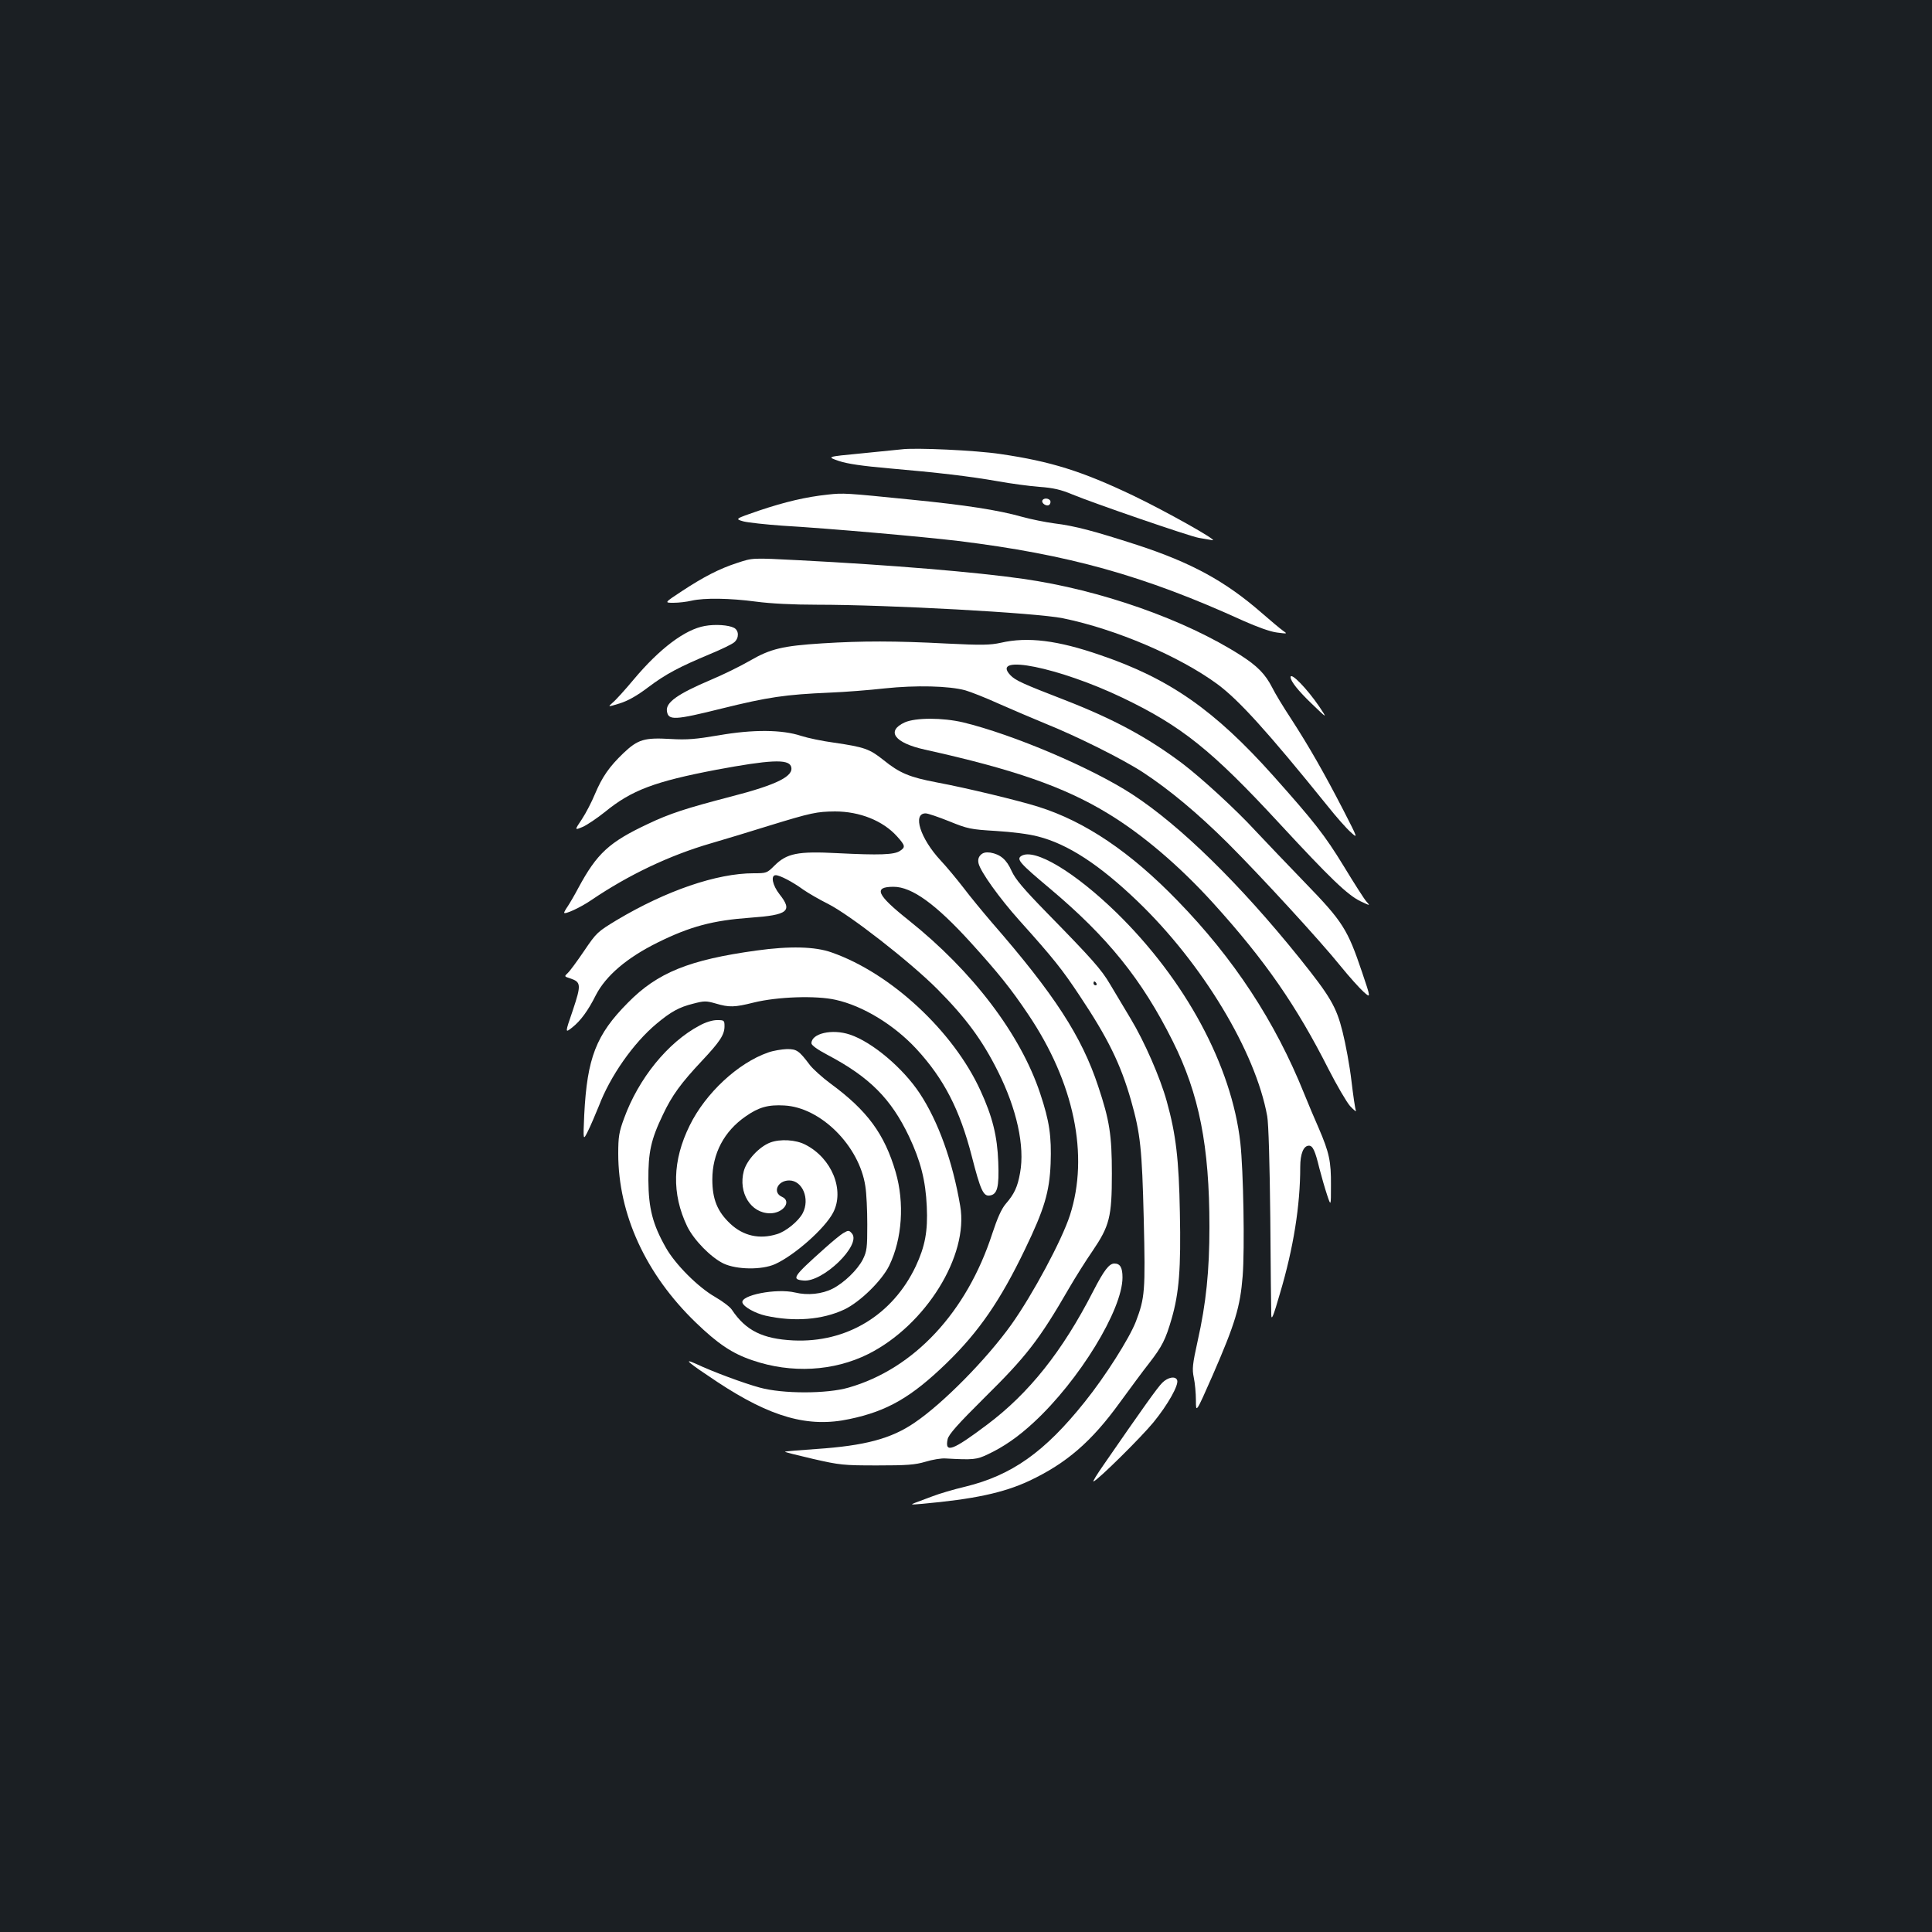 <?xml version="1.0" standalone="no"?>
<!DOCTYPE svg PUBLIC "-//W3C//DTD SVG 20010904//EN"
 "http://www.w3.org/TR/2001/REC-SVG-20010904/DTD/svg10.dtd">
<svg version="1.0" xmlns="http://www.w3.org/2000/svg"
 width="1000pt" height="1000pt" viewBox="0 0 1000 1000"
 preserveAspectRatio="xMidYMid meet">
<rect width="100%" height="100%" fill="#1b1f23"/>
<g transform="translate(0,1000) scale(0.1,-0.1)"
fill="#ffffff" stroke="none">
<path d="M4665 7674 c-16 -2 -110 -11 -209 -21 -178 -17 -178 -17 -114 -39 45
-15 122 -26 258 -38 254 -22 417 -41 565 -67 66 -12 163 -25 215 -29 72 -5
113 -15 170 -39 108 -45 608 -217 655 -225 22 -4 54 -9 70 -12 39 -7 -241 150
-410 231 -264 126 -426 177 -687 215 -124 19 -444 34 -513 24z"/>
<path d="M4285 7440 c-114 -12 -223 -38 -357 -83 -125 -43 -125 -43 -79 -56
25 -6 116 -16 201 -22 240 -14 727 -57 910 -79 570 -70 962 -179 1475 -413 74
-33 141 -57 175 -61 54 -7 55 -7 30 10 -14 10 -63 51 -110 92 -188 164 -364
260 -646 352 -220 71 -320 98 -427 111 -45 6 -120 21 -167 34 -124 35 -292 61
-575 89 -336 34 -350 35 -430 26z"/>
<path d="M5396 7411 c-9 -15 23 -36 36 -23 5 5 7 15 4 21 -9 13 -33 14 -40 2z"/>
<path d="M3815 7086 c-90 -29 -172 -71 -286 -146 -91 -60 -91 -60 -43 -60 27
0 69 5 94 11 66 15 198 13 333 -5 75 -10 191 -16 315 -16 371 0 1136 -42 1273
-70 274 -56 604 -197 800 -341 111 -82 259 -245 569 -629 46 -58 101 -120 122
-138 37 -34 37 -33 -39 115 -98 190 -178 330 -270 472 -41 62 -85 135 -98 162
-36 70 -76 111 -163 167 -289 185 -726 339 -1127 396 -242 35 -689 72 -1155
96 -251 13 -243 13 -325 -14z"/>
<path d="M3648 6760 c-102 -18 -233 -116 -368 -277 -45 -54 -94 -108 -109
-120 -26 -23 -26 -23 36 -4 42 13 89 39 147 83 93 70 162 106 322 173 58 24
114 51 125 61 25 22 24 60 -1 74 -28 15 -98 20 -152 10z"/>
<path d="M5180 6673 c-55 -12 -98 -13 -280 -4 -266 14 -438 14 -644 1 -205
-13 -268 -28 -375 -90 -48 -28 -138 -72 -202 -99 -172 -73 -234 -117 -227
-162 7 -49 40 -47 285 14 239 59 327 72 558 82 77 3 205 13 285 22 161 17 331
13 416 -10 28 -8 107 -39 175 -70 68 -30 176 -76 239 -102 162 -65 399 -183
505 -252 139 -91 286 -214 441 -368 170 -170 477 -504 584 -637 43 -53 96
-112 117 -131 39 -35 39 -35 -7 101 -75 222 -99 261 -295 463 -93 96 -209 218
-258 270 -98 107 -278 272 -378 348 -179 134 -352 228 -606 327 -217 84 -258
102 -284 130 -105 112 254 39 580 -117 307 -147 463 -272 814 -652 262 -283
351 -369 419 -402 51 -24 51 -24 31 -2 -11 12 -64 95 -118 184 -98 160 -151
228 -365 468 -303 339 -536 502 -894 624 -222 77 -377 96 -516 64z"/>
<path d="M6680 6495 c0 -21 40 -71 110 -138 81 -78 81 -78 39 -15 -64 94 -149
181 -149 153z"/>
<path d="M4683 6261 c-98 -45 -54 -106 104 -141 461 -102 721 -193 945 -329
179 -108 372 -272 547 -465 270 -298 431 -531 598 -861 42 -82 92 -168 111
-190 20 -21 33 -32 30 -23 -4 9 -14 78 -23 154 -9 77 -30 191 -46 254 -32 129
-64 183 -222 380 -308 383 -618 687 -867 849 -211 137 -615 309 -875 372 -107
25 -245 25 -302 0z"/>
<path d="M3720 6194 c-118 -20 -164 -24 -248 -19 -137 8 -170 -2 -245 -73 -74
-71 -110 -123 -148 -213 -16 -39 -46 -97 -67 -129 -39 -58 -39 -58 4 -40 23
10 76 46 116 78 137 112 257 157 577 218 274 51 370 56 385 18 19 -50 -69 -95
-314 -158 -227 -59 -314 -87 -427 -141 -200 -94 -263 -152 -359 -330 -20 -38
-46 -82 -56 -97 -10 -14 -18 -29 -18 -32 0 -12 84 26 142 66 192 130 404 231
618 293 69 20 204 61 300 91 221 68 248 73 342 74 128 0 248 -48 321 -129 43
-48 45 -56 14 -76 -30 -19 -104 -22 -322 -11 -207 11 -263 -1 -327 -65 -38
-38 -41 -39 -107 -39 -191 0 -453 -90 -708 -242 -101 -61 -106 -66 -169 -159
-36 -53 -74 -105 -85 -115 -19 -18 -19 -18 12 -28 57 -19 58 -33 14 -165 -41
-119 -41 -119 -3 -89 43 34 82 87 122 167 52 101 161 194 321 273 168 83 285
114 479 128 195 14 220 34 151 121 -37 47 -47 99 -20 99 21 0 87 -34 143 -75
26 -18 83 -51 127 -73 112 -56 423 -298 566 -441 148 -149 233 -264 314 -426
98 -195 140 -388 115 -525 -13 -74 -30 -110 -75 -162 -22 -26 -43 -74 -69
-153 -132 -407 -405 -700 -743 -797 -113 -33 -342 -33 -461 0 -81 22 -241 81
-330 123 -71 32 -40 6 111 -94 277 -183 471 -238 684 -192 196 41 320 113 502
289 168 163 279 325 406 589 101 209 127 298 133 444 5 143 -6 219 -54 363
-102 307 -350 633 -681 897 -166 132 -184 173 -78 173 95 0 219 -90 399 -288
145 -160 209 -240 297 -371 239 -354 317 -731 217 -1041 -42 -130 -193 -411
-304 -567 -129 -180 -353 -407 -499 -506 -122 -84 -259 -120 -510 -137 -87 -6
-160 -12 -162 -14 -2 -2 63 -18 144 -37 140 -32 158 -34 333 -34 154 0 196 3
250 19 36 11 83 19 105 17 143 -8 160 -6 217 21 83 39 157 90 239 166 235 217
459 583 459 750 0 51 -12 72 -42 72 -27 0 -54 -35 -110 -144 -159 -310 -331
-527 -550 -691 -177 -133 -219 -149 -203 -74 6 25 51 76 190 214 218 215 284
300 440 570 32 55 86 141 120 190 88 130 100 176 100 400 0 201 -12 276 -71
453 -85 257 -226 475 -550 847 -47 55 -114 136 -147 180 -34 44 -87 108 -118
141 -106 114 -147 244 -78 244 12 0 67 -19 122 -41 96 -39 110 -42 242 -50 82
-5 172 -16 219 -29 153 -39 317 -146 513 -334 337 -323 612 -780 672 -1113 7
-37 13 -247 16 -525 2 -255 4 -481 5 -503 1 -32 10 -11 45 110 70 235 105 455
105 655 0 68 17 110 45 110 20 0 32 -26 54 -117 11 -43 29 -105 40 -138 20
-60 20 -60 20 50 1 124 -9 169 -63 295 -21 47 -55 128 -76 180 -150 373 -364
699 -655 998 -243 251 -478 410 -720 486 -101 32 -374 98 -525 126 -142 27
-193 48 -277 116 -73 58 -99 67 -256 90 -60 8 -136 24 -170 35 -99 33 -250 34
-427 3z"/>
<path d="M5076 5575 c-12 -12 -15 -26 -11 -44 10 -43 108 -180 212 -296 175
-195 220 -251 312 -390 146 -219 211 -352 265 -540 49 -173 57 -250 66 -615 9
-375 6 -407 -41 -531 -34 -87 -158 -283 -265 -416 -207 -259 -377 -379 -618
-438 -60 -14 -137 -37 -170 -50 -34 -13 -74 -28 -91 -34 -25 -9 -19 -10 35 -5
270 24 424 57 557 119 193 91 323 203 471 408 52 71 118 161 149 200 69 89 86
124 117 230 39 135 49 260 43 551 -5 273 -20 404 -68 576 -34 123 -116 310
-186 426 -36 60 -84 140 -107 179 -45 77 -95 133 -328 371 -122 125 -163 174
-182 216 -26 59 -58 86 -110 95 -23 3 -38 0 -50 -12z m599 -665 c3 -5 1 -10
-4 -10 -6 0 -11 5 -11 10 0 6 2 10 4 10 3 0 8 -4 11 -10z"/>
<path d="M5287 5570 c-28 -17 -9 -38 146 -168 301 -253 477 -471 637 -791 137
-274 190 -543 190 -961 0 -227 -17 -395 -61 -591 -27 -122 -29 -145 -20 -189
6 -28 11 -81 11 -118 0 -67 0 -67 86 128 118 271 143 355 156 515 11 142 4
545 -12 690 -45 399 -284 842 -641 1191 -217 211 -424 335 -492 294z"/>
<path d="M3915 5080 c-348 -48 -512 -114 -665 -270 -165 -166 -211 -286 -226
-580 -6 -135 -6 -135 19 -85 14 28 39 87 57 131 58 153 178 325 298 425 74 62
117 86 190 104 57 15 67 15 116 1 71 -21 98 -20 198 5 122 30 322 37 423 14
141 -31 302 -129 418 -254 143 -155 225 -315 287 -556 45 -176 60 -208 93
-203 39 6 49 42 44 173 -5 135 -30 235 -92 370 -140 307 -464 608 -770 715
-86 31 -218 34 -390 10z"/>
<path d="M3621 4692 c-164 -87 -316 -274 -391 -481 -26 -70 -30 -96 -30 -182
0 -315 143 -625 401 -874 116 -112 190 -161 294 -196 201 -69 420 -57 600 33
296 149 520 509 475 766 -39 231 -114 438 -209 582 -87 132 -247 267 -362 305
-92 31 -199 6 -199 -45 0 -10 30 -32 83 -60 218 -115 329 -227 422 -422 60
-127 86 -228 92 -363 6 -128 -9 -206 -57 -309 -120 -253 -358 -397 -634 -384
-159 8 -246 51 -318 159 -9 14 -47 43 -85 65 -90 51 -209 171 -257 257 -68
120 -89 203 -90 347 -1 146 13 211 75 340 47 100 94 164 202 279 93 99 117
135 117 179 0 31 -2 32 -39 32 -23 0 -59 -11 -90 -28z"/>
<path d="M3975 4552 c-155 -54 -323 -210 -405 -377 -90 -182 -94 -354 -13
-523 35 -71 122 -160 188 -192 68 -32 198 -34 267 -3 101 46 257 184 300 266
61 116 -6 282 -143 352 -49 26 -131 31 -183 11 -57 -22 -121 -91 -136 -147
-30 -112 36 -219 136 -219 68 0 113 62 62 85 -51 22 -24 85 37 85 69 0 108
-96 70 -169 -21 -41 -88 -96 -134 -109 -90 -28 -174 -9 -241 54 -67 63 -93
127 -93 229 0 134 61 250 173 327 67 47 116 61 200 56 189 -10 388 -210 419
-418 6 -36 10 -125 10 -198 0 -121 -2 -138 -23 -181 -28 -54 -96 -120 -156
-151 -55 -28 -129 -36 -195 -20 -96 23 -285 -14 -272 -53 7 -22 67 -55 120
-67 148 -33 294 -21 407 32 82 39 195 150 233 228 67 139 79 324 33 483 -58
198 -147 319 -338 459 -42 31 -89 74 -105 94 -58 77 -69 84 -120 84 -26 -1
-71 -8 -98 -18z"/>
<path d="M4364 3617 c-12 -7 -54 -41 -94 -77 -167 -149 -175 -162 -111 -168
100 -10 300 184 251 243 -15 18 -19 18 -46 2z"/>
<path d="M6016 2843 c-24 -23 -107 -140 -303 -424 -35 -50 -59 -89 -53 -87 24
8 250 232 311 307 75 92 131 193 122 217 -8 23 -48 16 -77 -13z"/>
</g>
</svg>
